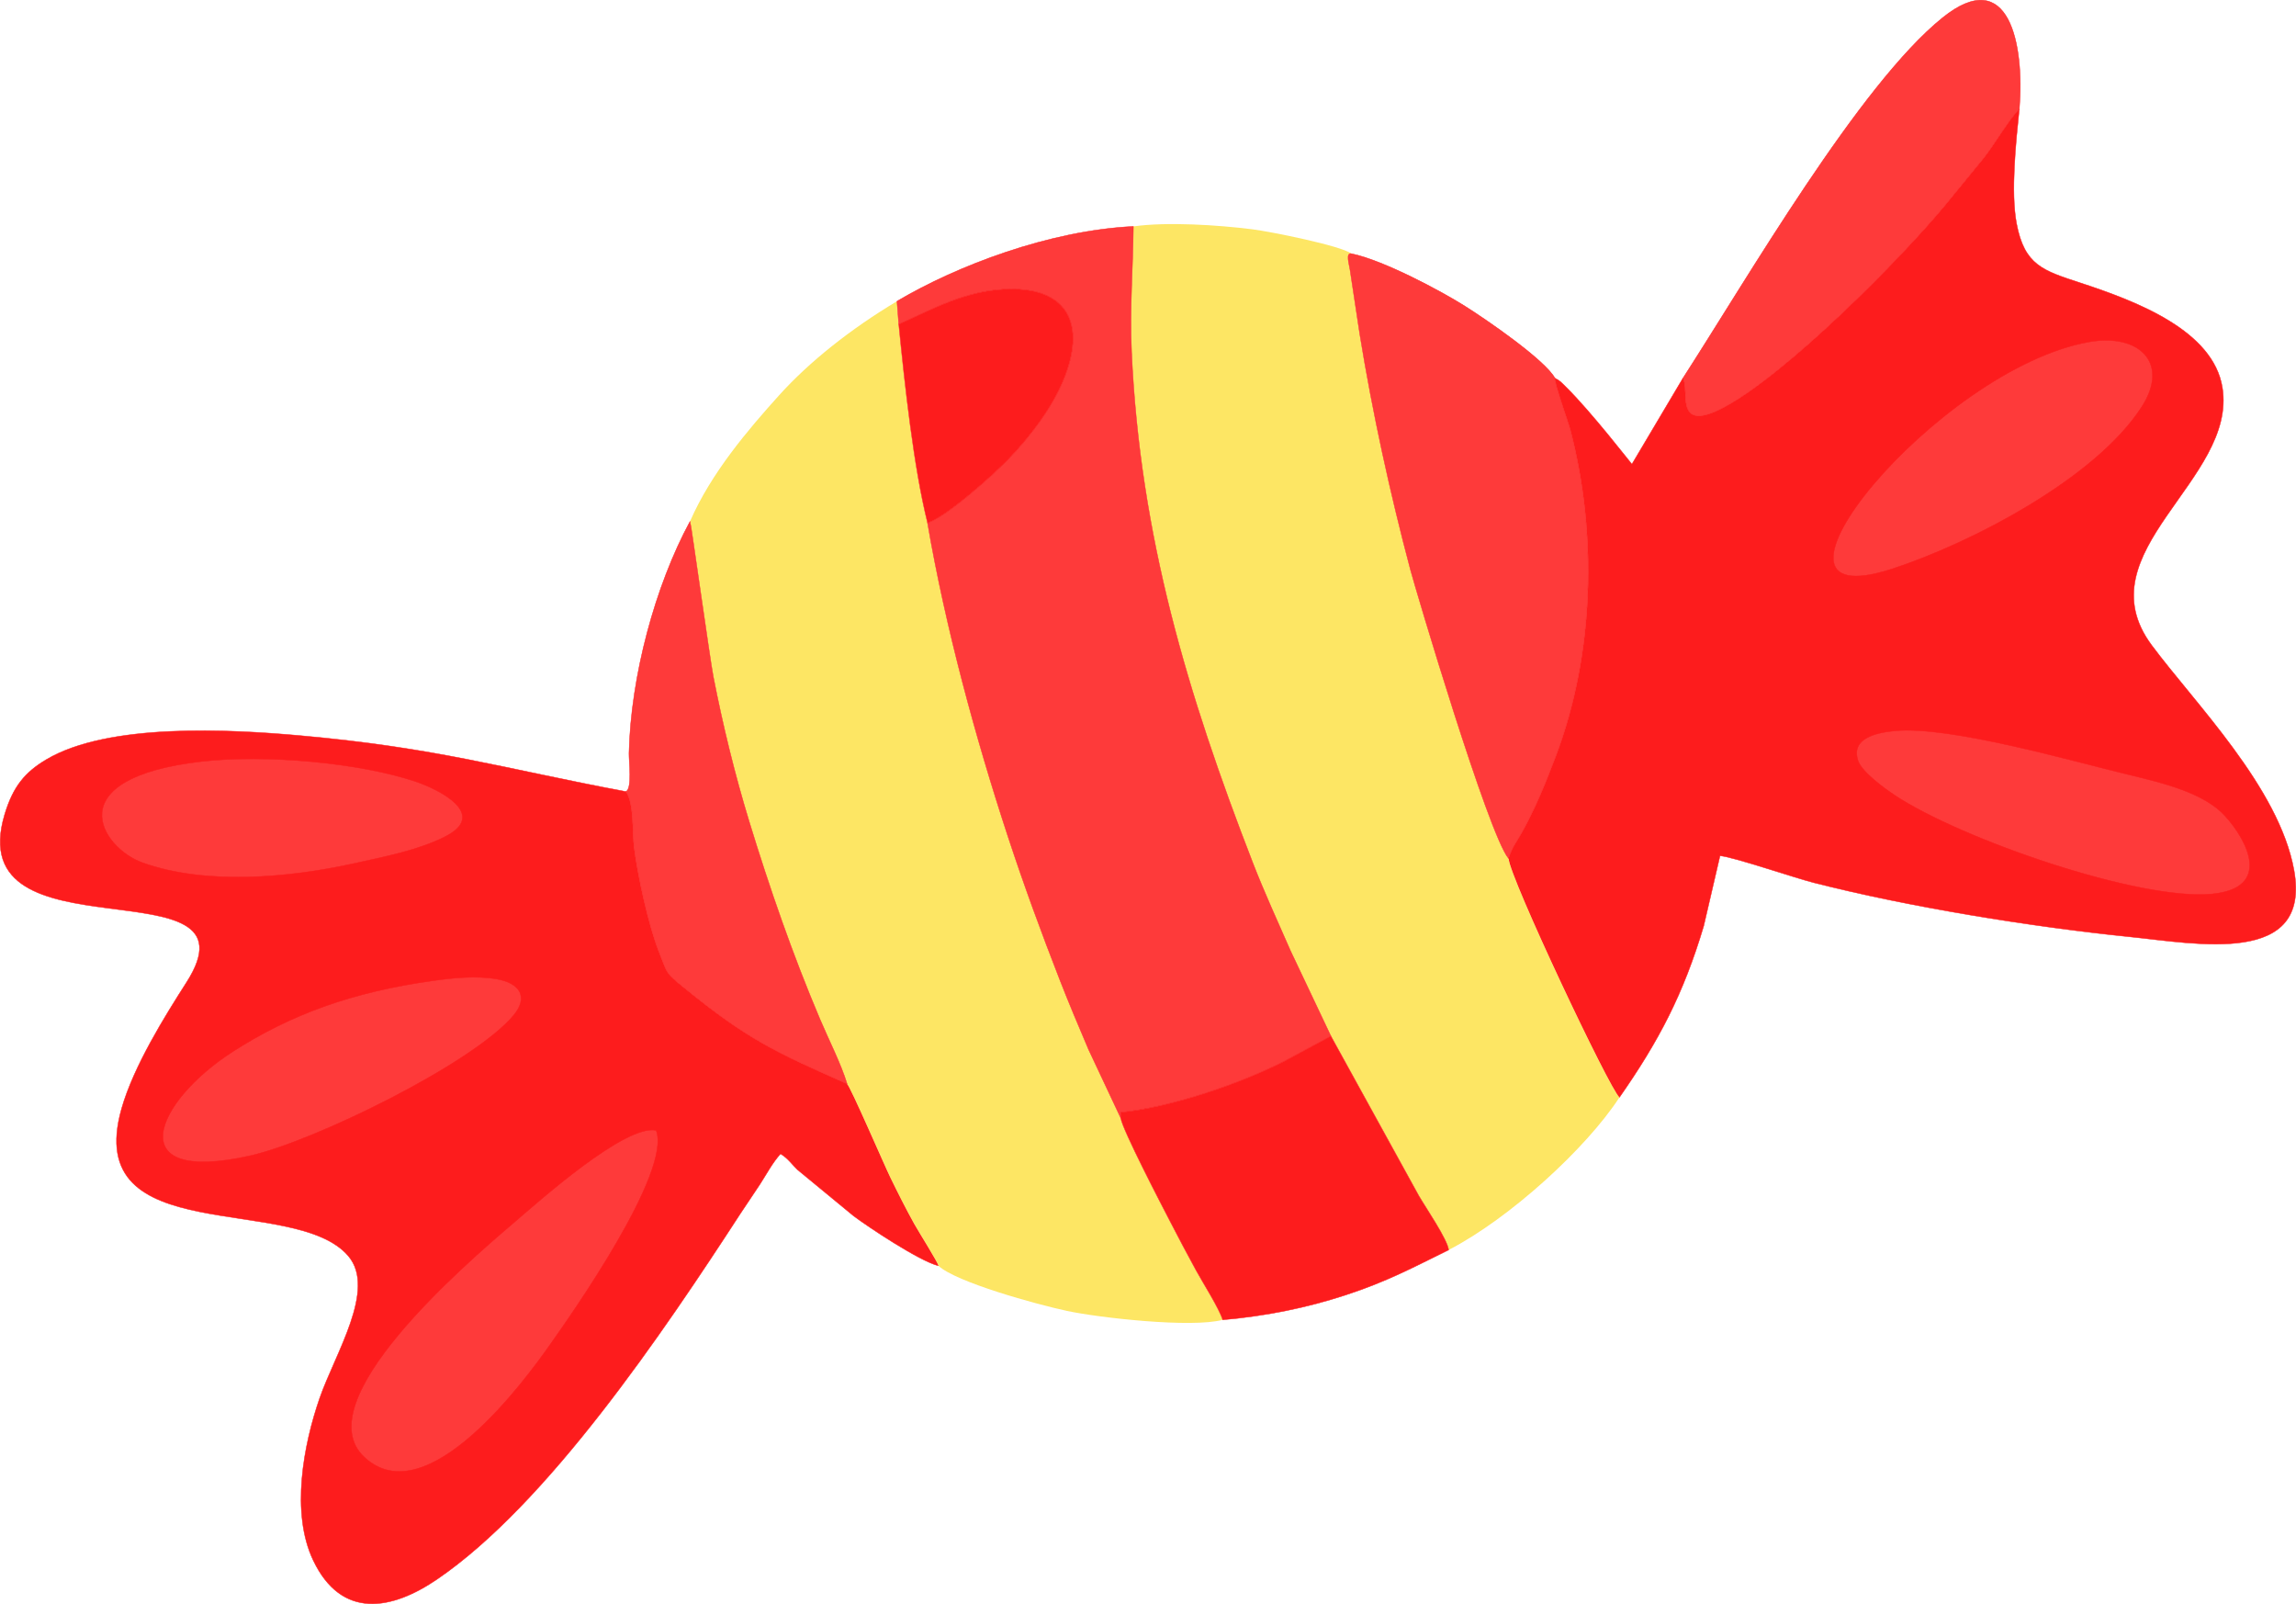 <?xml version="1.0" encoding="UTF-8"?>
<!DOCTYPE svg PUBLIC "-//W3C//DTD SVG 1.1//EN" "http://www.w3.org/Graphics/SVG/1.1/DTD/svg11.dtd">
<!-- Creator: CorelDRAW 2017 -->
<svg xmlns="http://www.w3.org/2000/svg" xml:space="preserve" width="414.414mm" height="289.422mm" version="1.1" style="shape-rendering:geometricPrecision; text-rendering:geometricPrecision; image-rendering:optimizeQuality; fill-rule:evenodd; clip-rule:evenodd"
viewBox="0 0 18915.73 13210.51"
 xmlns:xlink="http://www.w3.org/1999/xlink">
 <defs>
  <style type="text/css">
   <![CDATA[
    .str0 {stroke:#FD1C1D;stroke-width:3.48;stroke-miterlimit:22.926}
    .fil0 {fill:#FD1C1D}
    .fil3 {fill:#FD1C1D}
    .fil1 {fill:#FDE664}
    .fil2 {fill:#FE3A3A}
   ]]>
  </style>
 </defs>
 <g id="Layer_x0020_1">
  <path class="fil0 str0" d="M13863.15 3117.61l-418.5 705.18c-9.48,-8.3 -333.35,-428.91 -543,-635.15 -38.42,-37.8 -49.52,-52.86 -90.73,-72.38 -9.6,30.86 110.68,364.27 127.17,427.42 224.4,860.85 195.89,1847.2 -118.3,2679.73 -83.42,221.06 -170.86,436.1 -283.27,636.64 -50.57,90.23 -75.85,111.18 -108.26,210.89 9.54,159.89 835.5,1906.26 913.72,1968.11 323.06,-463.05 526.02,-847.53 694.27,-1411.78l134.17 -577.76c107.77,8.12 607.76,179.53 773.66,221.86 782.09,199.49 1791.05,362.79 2593.65,444.59 566.98,57.75 1505.73,245.72 1361.58,-548.33 -123.63,-680.95 -815.37,-1372 -1172.45,-1852.47 -572.19,-770 706.42,-1360.1 582.16,-2122.54 -76.1,-467.2 -696.19,-706.48 -1169.04,-861.59 -309.86,-101.7 -461.07,-145.02 -526.45,-489.09 -49.33,-259.6 -5.02,-676.79 22.81,-942.96 -82.67,79.33 -215.98,309.86 -297.78,408.71 -103.19,124.69 -210.02,258.3 -313.03,382.74 -370.47,447.56 -1312.57,1396.29 -1826.81,1667.23 -419.92,221.24 -271.87,-160.2 -335.58,-238.96l0 -0.06z"/>
  <path class="fil0 str0" d="M7731.52 10425.28c-0.31,-21.38 -163.3,-280.3 -199.49,-345.25 -68.42,-122.83 -134.85,-255.39 -197.69,-384.11 -48.84,-100.08 -328.2,-747.44 -355.9,-769.19 -602.37,-265.8 -829.87,-373.94 -1337.6,-787.6 -158.03,-128.72 -138.2,-109.44 -216.22,-310.42 -84.1,-216.47 -171.72,-619.16 -200.73,-849.88 -15.93,-126.67 1.68,-363.1 -67.36,-459.22 -1029.6,-193.97 -1558.78,-360.87 -2690.2,-461.69 -571.07,-50.88 -1574.71,-106.72 -2086.66,198.99 -171.91,102.62 -271.32,218.51 -340.91,449.98 -369.85,1229.77 2145.35,371.65 1497.98,1383.84 -175.63,274.53 -436.04,690 -535.62,1042.12 -330.43,1167.93 1427.09,689.93 1869.26,1212.61 232.58,274.97 -109.63,802.48 -237.47,1172.2 -132.31,382.56 -239.09,942.59 -52,1334.13 233.2,488.15 646.43,409.51 1017.95,156.79 910.06,-618.98 1864.18,-2033.3 2504.54,-3018.72 49.33,-75.92 106.53,-156.6 158.03,-236.54 52.24,-81.06 105.73,-181.27 169.19,-250.06 61.6,36.5 99.22,93.02 138.69,130.08l463.8 381.87c118.8,89.12 539.53,370.16 698.36,410.07l0.07 0.01z"/>
  <path class="fil1" d="M9337.02 1864.85c-3.04,349.58 -31.11,672.02 -14.81,1031.27 68.85,1519.12 460.02,2820.29 997.93,4207.96 92.65,239.03 203.83,481.46 309.73,723.09l334.96 706.73 724.39 1315.36c53.79,93.08 235.99,359.07 245.28,445.58 503.89,-259.91 1135.08,-838.23 1407.38,-1256.72 -78.21,-61.85 -904.17,-1808.22 -913.72,-1968.11 -167.14,-203.52 -762.69,-2208.12 -807.49,-2376.32 -167.2,-628.46 -313.02,-1295.22 -418.62,-1946.17l-79.75 -526.08c-7.62,-49.95 -38.11,-143.72 13.32,-131.69 -86.58,-66.06 -668.99,-182.57 -820.08,-201.47 -280.36,-35.02 -699.67,-62.9 -978.54,-23.42l0 -0z"/>
  <path class="fil1" d="M5685.01 4293.9c6.07,9.48 163.98,1138.98 190.94,1277.43 78.65,403.81 178.42,810.65 294.86,1191.59 167.76,548.77 360.18,1103.72 584.77,1632.41 73.5,172.97 171.54,363.84 222.91,531.35 27.64,21.75 307.01,669.05 355.9,769.19 62.84,128.72 129.28,261.27 197.7,384.11 36.19,65.01 199.18,323.87 199.48,345.25 144.33,135.03 807.68,317.8 1058.36,371.52 262.51,56.33 1023.84,142.35 1283.62,73.62 -31.04,-97.3 -159.88,-299.08 -219.56,-407.84 -73.56,-134.11 -144.51,-269.08 -215.1,-405.48 -64.26,-124.13 -393.65,-756.18 -405.17,-848.52l-265.37 -564.69c-81.12,-190.19 -159.2,-374.99 -236.17,-572.25 -150.53,-385.53 -295.85,-780.29 -429.28,-1186.64 -260.47,-793.36 -511.76,-1709.81 -661.37,-2579.33 -114.4,-459.77 -187.53,-1138.12 -236.98,-1634.82l-14.75 -189.82c-379.89,227.37 -721.97,497.88 -973.21,776.94 -249.93,277.63 -557.68,636.2 -731.58,1035.98l0 0z"/>
  <path class="fil2 str0" d="M7389.8 2480.97l14.75 189.82c266.92,-117.31 557.13,-287.49 923.26,-289.47 438.64,-2.36 599.45,253.28 465.28,661.92 -95.68,291.51 -314.38,557.81 -474.21,726.87 -124.44,131.57 -521.43,487.16 -677.35,535.56 149.54,869.53 400.84,1785.97 661.37,2579.34 133.43,406.35 278.69,801.12 429.28,1186.64 77.03,197.19 155.05,381.99 236.17,572.25l265.37 564.69 -1.12 -46.54c410.44,-40.77 969.18,-231.09 1337.23,-415.52l395.07 -212.57 -334.96 -706.72c-105.97,-241.57 -217.09,-484 -309.73,-723.09 -537.98,-1387.67 -929.15,-2688.84 -997.93,-4207.96 -16.3,-359.25 11.78,-681.76 14.81,-1031.28 -692.91,33.71 -1453.11,323.31 -1947.28,616.13l0 -0.07z"/>
  <path class="fil2 str0" d="M12428.19 7069.93c32.41,-99.71 57.69,-120.72 108.26,-210.89 112.42,-200.6 199.86,-415.58 283.27,-636.64 314.19,-832.53 342.7,-1818.88 118.3,-2679.73 -16.48,-63.15 -136.77,-396.62 -127.17,-427.42 -80.07,-147.87 -554.65,-476 -744.28,-595.24 -201.66,-126.8 -669.55,-376.05 -930.94,-430.27 -51.44,-12.02 -20.95,81.74 -13.32,131.69l79.75 526.08c105.6,650.95 251.42,1317.71 418.62,1946.17 44.75,168.25 640.36,2172.8 807.49,2376.32l0 -0.06z"/>
  <path class="fil0 str0" d="M9233.72 9208.53c11.53,92.34 340.91,724.39 405.17,848.52 70.59,136.4 141.54,271.44 215.1,405.48 59.68,108.76 188.52,310.54 219.56,407.84 357.89,-31.18 692.79,-99.78 1009.22,-203.2 345.74,-112.97 555.39,-226.76 851.8,-372.39 -9.29,-86.51 -191.49,-352.5 -245.28,-445.58l-724.39 -1315.36 -395.07 212.56c-368.05,184.43 -926.79,374.81 -1337.23,415.52l1.12 46.54 -0 0.06z"/>
  <path class="fil2 str0" d="M13863.15 3117.61c63.71,78.76 -84.34,460.21 335.58,238.96 514.24,-270.94 1456.34,-1219.61 1826.81,-1667.23 103,-124.44 209.84,-258.05 313.02,-382.74 81.8,-98.84 215.1,-329.44 297.78,-408.71 43.81,-530.91 -83.97,-1193.58 -632.24,-751.91 -686.1,552.66 -1603.71,2140.52 -2140.94,2971.62l0 -0z"/>
  <path class="fil2 str0" d="M5156.64 6519.62c69.04,96.18 51.44,332.54 67.36,459.21 29,230.72 116.69,633.42 200.73,849.89 78.02,200.91 58.19,181.64 216.22,310.42 507.74,413.6 735.17,521.8 1337.61,787.6 -51.38,-167.51 -149.42,-358.38 -222.92,-531.35 -224.58,-528.62 -417.01,-1083.58 -584.77,-1632.4 -116.44,-380.94 -216.22,-787.79 -294.86,-1191.59 -26.95,-138.45 -184.86,-1267.95 -190.94,-1277.43 -287.92,531.97 -488.09,1276.06 -502.9,1908.74 -1.61,68.23 28.19,292.38 -25.47,316.92l-0.06 -0z"/>
  <path class="fil2 str0" d="M5405.65 9309.91c-257,-52.62 -974.02,591.02 -1184.22,770.5 -397.74,339.49 -1704.85,1465.83 -1220.78,1919.89 515.36,483.44 1337.48,-651.94 1526.62,-919.23 172.29,-243.42 1009.9,-1429.57 878.46,-1771.16l-0.06 -0z"/>
  <path class="fil2 str0" d="M17215.33 2815.44c-1259.27,218.88 -2955.51,2301.33 -1629.12,1870.56 641.59,-208.35 1679.19,-742.36 2060.2,-1337.85 231.78,-362.23 -27.08,-602.92 -431.08,-532.71z"/>
  <path class="fil2 str0" d="M15608.21 6019.63c-156.04,15.62 -362.11,62.28 -300.07,246.4 31.54,93.64 222.29,230.72 300.82,282.9 543.8,361.6 2019.05,872.69 2615.77,813.81 492.31,-48.52 294.74,-435.6 106.04,-642.9 -173.4,-190.56 -511.27,-271.74 -802.53,-341.65 -450.29,-108.02 -1470.22,-403.68 -1920.02,-358.57l0 0z"/>
  <path class="fil2 str0" d="M3563.65 8077.91c-662.79,92.9 -1167.06,276.4 -1644.92,582.85 -644.32,413.23 -938.69,1101.12 143.72,857.45 522.36,-117.63 1837.72,-759.41 2168.89,-1156.4 125.18,-150.03 51.31,-263.75 -134.66,-297.22 -173.96,-31.23 -367.18,-9.98 -533.02,13.26l0 0.06z"/>
  <path class="fil2 str0" d="M1662.1 6271.55c-1201.14,137.58 -826.33,711.31 -489.95,832.84 521,188.21 1208.76,124.38 1731.93,9.8 275.96,-60.49 537.17,-111.36 758.22,-221.24 366,-181.95 -36,-388.81 -245.1,-458.34 -458.1,-152.26 -1228.78,-223.28 -1755.11,-163.05l0 0z"/>
  <path class="fil3 str0" d="M7404.55 2670.79c49.45,496.71 122.58,1175.11 236.98,1634.82 155.92,-48.4 552.98,-403.93 677.35,-535.56 159.83,-169.06 378.53,-435.42 474.21,-726.87 134.17,-408.65 -26.71,-664.28 -465.28,-661.92 -366.13,1.98 -656.34,172.16 -923.26,289.47l0 0.06z"/>
 </g>
</svg>
